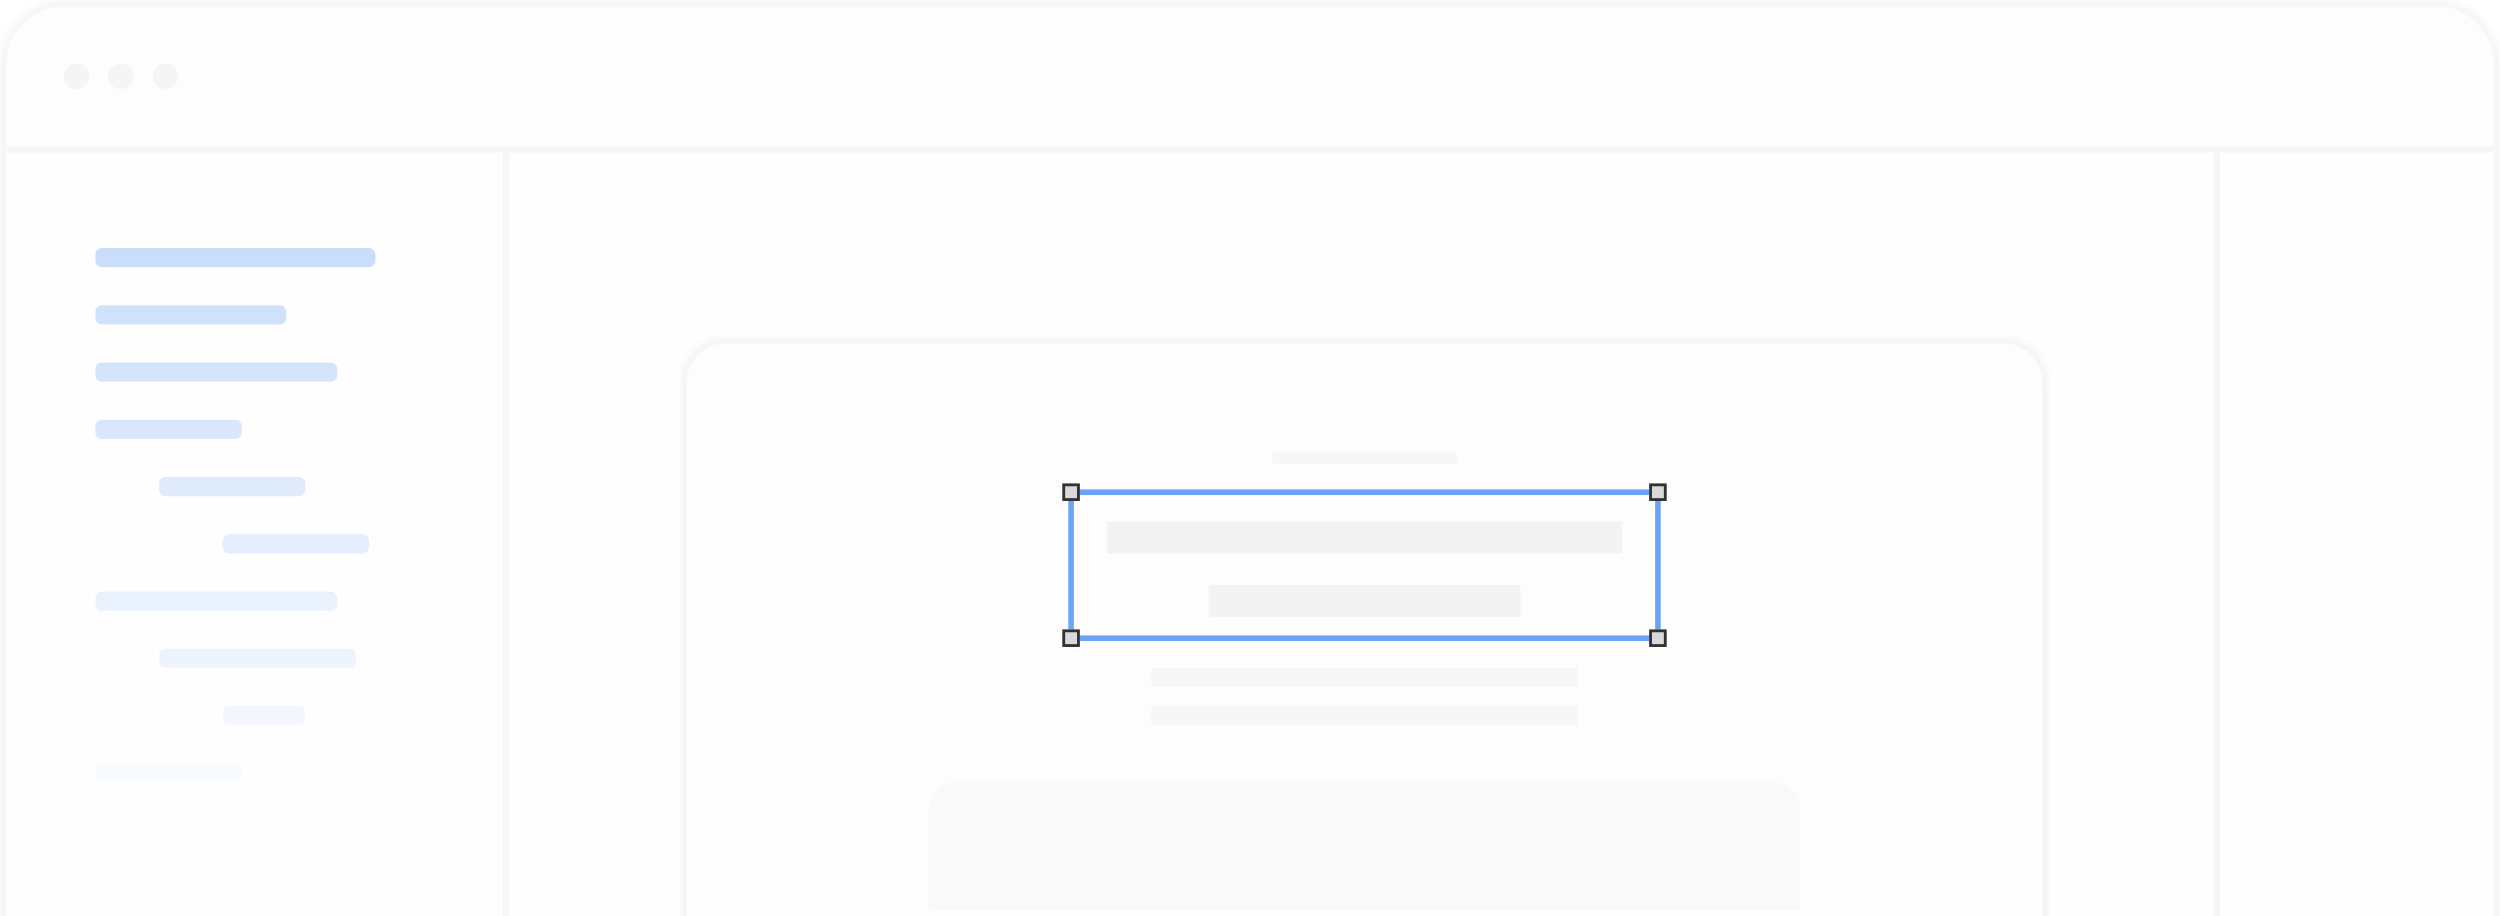 <svg width="393" height="144" viewBox="0 0 393 144" fill="none" xmlns="http://www.w3.org/2000/svg">
<mask id="path-2-inside-1_3_709" fill="white">
<path d="M0 10C0 4.477 4.477 0 10 0H383C388.523 0 393 4.477 393 10V164H0V10Z"/>
</mask>
<path d="M0 10C0 4.477 4.477 0 10 0H383C388.523 0 393 4.477 393 10V164H0V10Z" fill="#D9D9D9" fill-opacity="0.03"/>
<path d="M-1 10C-1 3.925 3.925 -1 10 -1H383C389.075 -1 394 3.925 394 10H392C392 5.029 387.971 1 383 1H10C5.029 1 1 5.029 1 10H-1ZM393 164H0H393ZM-1 164V10C-1 3.925 3.925 -1 10 -1V1C5.029 1 1 5.029 1 10V164H-1ZM383 -1C389.075 -1 394 3.925 394 10V164H392V10C392 5.029 387.971 1 383 1V-1Z" fill="#D9D9D9" fill-opacity="0.2" mask="url(#path-2-inside-1_3_709)"/>
<path d="M1 10C1 5.029 5.029 1 10 1H383C387.971 1 392 5.029 392 10V23H1V10Z" fill="#D9D9D9" fill-opacity="0.03"/>
<line x1="1" y1="23.5" x2="392" y2="23.5" stroke="#D9D9D9" stroke-opacity="0.2"/>
<line x1="79.5" y1="163" x2="79.5" y2="24" stroke="#D9D9D9" stroke-opacity="0.2"/>
<line x1="348.5" y1="163" x2="348.5" y2="24" stroke="#D9D9D9" stroke-opacity="0.2"/>
<circle cx="12" cy="12" r="2" fill="#D9D9D9" fill-opacity="0.2"/>
<circle cx="19" cy="12" r="2" fill="#D9D9D9" fill-opacity="0.2"/>
<circle cx="26" cy="12" r="2" fill="#D9D9D9" fill-opacity="0.2"/>
<path d="M15 40C15 39.448 15.448 39 16 39H58C58.552 39 59 39.448 59 40V41C59 41.552 58.552 42 58 42H16C15.448 42 15 41.552 15 41V40Z" fill="url(#paint0_linear_3_709)" fill-opacity="0.6"/>
<path d="M15 49C15 48.448 15.448 48 16 48H44C44.552 48 45 48.448 45 49V50C45 50.552 44.552 51 44 51H16C15.448 51 15 50.552 15 50V49Z" fill="url(#paint1_linear_3_709)" fill-opacity="0.6"/>
<path d="M15 58C15 57.448 15.448 57 16 57H52C52.552 57 53 57.448 53 58V59C53 59.552 52.552 60 52 60H16C15.448 60 15 59.552 15 59V58Z" fill="url(#paint2_linear_3_709)" fill-opacity="0.6"/>
<path d="M15 94C15 93.448 15.448 93 16 93H52C52.552 93 53 93.448 53 94V95C53 95.552 52.552 96 52 96H16C15.448 96 15 95.552 15 95V94Z" fill="url(#paint3_linear_3_709)" fill-opacity="0.6"/>
<path d="M25 103C25 102.448 25.448 102 26 102H55C55.552 102 56 102.448 56 103V104C56 104.552 55.552 105 55 105H26C25.448 105 25 104.552 25 104V103Z" fill="url(#paint4_linear_3_709)" fill-opacity="0.6"/>
<path d="M15 67C15 66.448 15.448 66 16 66H37C37.552 66 38 66.448 38 67V68C38 68.552 37.552 69 37 69H16C15.448 69 15 68.552 15 68V67Z" fill="url(#paint5_linear_3_709)" fill-opacity="0.6"/>
<path d="M35 112C35 111.448 35.448 111 36 111H47C47.552 111 48 111.448 48 112V113C48 113.552 47.552 114 47 114H36C35.448 114 35 113.552 35 113V112Z" fill="url(#paint6_linear_3_709)" fill-opacity="0.6"/>
<path d="M15 121C15 120.448 15.448 120 16 120H37C37.552 120 38 120.448 38 121V122C38 122.552 37.552 123 37 123H16C15.448 123 15 122.552 15 122V121Z" fill="url(#paint7_linear_3_709)" fill-opacity="0.6"/>
<path d="M25 76C25 75.448 25.448 75 26 75H47C47.552 75 48 75.448 48 76V77C48 77.552 47.552 78 47 78H26C25.448 78 25 77.552 25 77V76Z" fill="url(#paint8_linear_3_709)" fill-opacity="0.6"/>
<path d="M35 85C35 84.448 35.448 84 36 84H57C57.552 84 58 84.448 58 85V86C58 86.552 57.552 87 57 87H36C35.448 87 35 86.552 35 86V85Z" fill="url(#paint9_linear_3_709)" fill-opacity="0.6"/>
<mask id="path-12-inside-2_3_709" fill="white">
<path d="M107 60C107 56.134 110.134 53 114 53H315C318.866 53 322 56.134 322 60V174H107V60Z"/>
</mask>
<path d="M107 60C107 56.134 110.134 53 114 53H315C318.866 53 322 56.134 322 60V174H107V60Z" fill="#D9D9D9" fill-opacity="0.03"/>
<path d="M106 60C106 55.582 109.582 52 114 52H315C319.418 52 323 55.582 323 60H321C321 56.686 318.314 54 315 54H114C110.686 54 108 56.686 108 60H106ZM322 174H107H322ZM106 174V60C106 55.582 109.582 52 114 52V54C110.686 54 108 56.686 108 60V174H106ZM315 52C319.418 52 323 55.582 323 60V174H321V60C321 56.686 318.314 54 315 54V52Z" fill="#D9D9D9" fill-opacity="0.2" mask="url(#path-12-inside-2_3_709)"/>
<path d="M260.625 77.377H168.375V100.327H260.625V77.377Z" stroke="#6CA3F6" stroke-width="0.882"/>
<g filter="url(#filter0_d_3_709)">
<rect x="259.246" y="76" width="2.753" height="2.753" fill="#D9D9D9"/>
<rect x="259.467" y="76.22" width="2.312" height="2.312" stroke="#313131" stroke-width="0.441"/>
</g>
<g filter="url(#filter1_d_3_709)">
<rect x="167" y="76" width="2.753" height="2.753" fill="#D9D9D9"/>
<rect x="167.22" y="76.22" width="2.312" height="2.312" stroke="#313131" stroke-width="0.441"/>
</g>
<g filter="url(#filter2_d_3_709)">
<rect x="167" y="98.947" width="2.753" height="2.753" fill="#D9D9D9"/>
<rect x="167.22" y="99.168" width="2.312" height="2.312" stroke="#313131" stroke-width="0.441"/>
</g>
<g filter="url(#filter3_d_3_709)">
<rect x="259.246" y="98.947" width="2.753" height="2.753" fill="#D9D9D9"/>
<rect x="259.467" y="99.168" width="2.312" height="2.312" stroke="#313131" stroke-width="0.441"/>
</g>
<rect x="200" y="71" width="29" height="2" fill="#D9D9D9" fill-opacity="0.15"/>
<rect x="174" y="82" width="81" height="5" fill="#D9D9D9" fill-opacity="0.3"/>
<rect x="190" y="92" width="49" height="5" fill="#D9D9D9" fill-opacity="0.3"/>
<rect x="181" y="105" width="67" height="3" fill="#D9D9D9" fill-opacity="0.15"/>
<rect x="181" y="111" width="67" height="3" fill="#D9D9D9" fill-opacity="0.15"/>
<path d="M146 127C146 124.791 147.791 123 150 123H279C281.209 123 283 124.791 283 127V143H146V127Z" fill="#D9D9D9" fill-opacity="0.1"/>
<defs>
<filter id="filter0_d_3_709" x="257.483" y="74.237" width="6.28" height="6.28" filterUnits="userSpaceOnUse" color-interpolation-filters="sRGB">
<feFlood flood-opacity="0" result="BackgroundImageFix"/>
<feColorMatrix in="SourceAlpha" type="matrix" values="0 0 0 0 0 0 0 0 0 0 0 0 0 0 0 0 0 0 127 0" result="hardAlpha"/>
<feOffset/>
<feGaussianBlur stdDeviation="0.882"/>
<feComposite in2="hardAlpha" operator="out"/>
<feColorMatrix type="matrix" values="0 0 0 0 0 0 0 0 0 0 0 0 0 0 0 0 0 0 0.55 0"/>
<feBlend mode="normal" in2="BackgroundImageFix" result="effect1_dropShadow_3_709"/>
<feBlend mode="normal" in="SourceGraphic" in2="effect1_dropShadow_3_709" result="shape"/>
</filter>
<filter id="filter1_d_3_709" x="165.237" y="74.237" width="6.28" height="6.28" filterUnits="userSpaceOnUse" color-interpolation-filters="sRGB">
<feFlood flood-opacity="0" result="BackgroundImageFix"/>
<feColorMatrix in="SourceAlpha" type="matrix" values="0 0 0 0 0 0 0 0 0 0 0 0 0 0 0 0 0 0 127 0" result="hardAlpha"/>
<feOffset/>
<feGaussianBlur stdDeviation="0.882"/>
<feComposite in2="hardAlpha" operator="out"/>
<feColorMatrix type="matrix" values="0 0 0 0 0 0 0 0 0 0 0 0 0 0 0 0 0 0 0.55 0"/>
<feBlend mode="normal" in2="BackgroundImageFix" result="effect1_dropShadow_3_709"/>
<feBlend mode="normal" in="SourceGraphic" in2="effect1_dropShadow_3_709" result="shape"/>
</filter>
<filter id="filter2_d_3_709" x="165.237" y="97.184" width="6.28" height="6.28" filterUnits="userSpaceOnUse" color-interpolation-filters="sRGB">
<feFlood flood-opacity="0" result="BackgroundImageFix"/>
<feColorMatrix in="SourceAlpha" type="matrix" values="0 0 0 0 0 0 0 0 0 0 0 0 0 0 0 0 0 0 127 0" result="hardAlpha"/>
<feOffset/>
<feGaussianBlur stdDeviation="0.882"/>
<feComposite in2="hardAlpha" operator="out"/>
<feColorMatrix type="matrix" values="0 0 0 0 0 0 0 0 0 0 0 0 0 0 0 0 0 0 0.55 0"/>
<feBlend mode="normal" in2="BackgroundImageFix" result="effect1_dropShadow_3_709"/>
<feBlend mode="normal" in="SourceGraphic" in2="effect1_dropShadow_3_709" result="shape"/>
</filter>
<filter id="filter3_d_3_709" x="257.483" y="97.184" width="6.28" height="6.28" filterUnits="userSpaceOnUse" color-interpolation-filters="sRGB">
<feFlood flood-opacity="0" result="BackgroundImageFix"/>
<feColorMatrix in="SourceAlpha" type="matrix" values="0 0 0 0 0 0 0 0 0 0 0 0 0 0 0 0 0 0 127 0" result="hardAlpha"/>
<feOffset/>
<feGaussianBlur stdDeviation="0.882"/>
<feComposite in2="hardAlpha" operator="out"/>
<feColorMatrix type="matrix" values="0 0 0 0 0 0 0 0 0 0 0 0 0 0 0 0 0 0 0.55 0"/>
<feBlend mode="normal" in2="BackgroundImageFix" result="effect1_dropShadow_3_709"/>
<feBlend mode="normal" in="SourceGraphic" in2="effect1_dropShadow_3_709" result="shape"/>
</filter>
<linearGradient id="paint0_linear_3_709" x1="37" y1="39" x2="37" y2="131" gradientUnits="userSpaceOnUse">
<stop stop-color="#6CA3F6" stop-opacity="0.6"/>
<stop offset="1" stop-color="#6CA3F6" stop-opacity="0"/>
</linearGradient>
<linearGradient id="paint1_linear_3_709" x1="37" y1="39" x2="37" y2="131" gradientUnits="userSpaceOnUse">
<stop stop-color="#6CA3F6" stop-opacity="0.6"/>
<stop offset="1" stop-color="#6CA3F6" stop-opacity="0"/>
</linearGradient>
<linearGradient id="paint2_linear_3_709" x1="37" y1="39" x2="37" y2="131" gradientUnits="userSpaceOnUse">
<stop stop-color="#6CA3F6" stop-opacity="0.6"/>
<stop offset="1" stop-color="#6CA3F6" stop-opacity="0"/>
</linearGradient>
<linearGradient id="paint3_linear_3_709" x1="37" y1="39" x2="37" y2="131" gradientUnits="userSpaceOnUse">
<stop stop-color="#6CA3F6" stop-opacity="0.6"/>
<stop offset="1" stop-color="#6CA3F6" stop-opacity="0"/>
</linearGradient>
<linearGradient id="paint4_linear_3_709" x1="37" y1="39" x2="37" y2="131" gradientUnits="userSpaceOnUse">
<stop stop-color="#6CA3F6" stop-opacity="0.6"/>
<stop offset="1" stop-color="#6CA3F6" stop-opacity="0"/>
</linearGradient>
<linearGradient id="paint5_linear_3_709" x1="37" y1="39" x2="37" y2="131" gradientUnits="userSpaceOnUse">
<stop stop-color="#6CA3F6" stop-opacity="0.6"/>
<stop offset="1" stop-color="#6CA3F6" stop-opacity="0"/>
</linearGradient>
<linearGradient id="paint6_linear_3_709" x1="37" y1="39" x2="37" y2="131" gradientUnits="userSpaceOnUse">
<stop stop-color="#6CA3F6" stop-opacity="0.6"/>
<stop offset="1" stop-color="#6CA3F6" stop-opacity="0"/>
</linearGradient>
<linearGradient id="paint7_linear_3_709" x1="37" y1="39" x2="37" y2="131" gradientUnits="userSpaceOnUse">
<stop stop-color="#6CA3F6" stop-opacity="0.6"/>
<stop offset="1" stop-color="#6CA3F6" stop-opacity="0"/>
</linearGradient>
<linearGradient id="paint8_linear_3_709" x1="37" y1="39" x2="37" y2="131" gradientUnits="userSpaceOnUse">
<stop stop-color="#6CA3F6" stop-opacity="0.6"/>
<stop offset="1" stop-color="#6CA3F6" stop-opacity="0"/>
</linearGradient>
<linearGradient id="paint9_linear_3_709" x1="37" y1="39" x2="37" y2="131" gradientUnits="userSpaceOnUse">
<stop stop-color="#6CA3F6" stop-opacity="0.6"/>
<stop offset="1" stop-color="#6CA3F6" stop-opacity="0"/>
</linearGradient>
</defs>
</svg>
